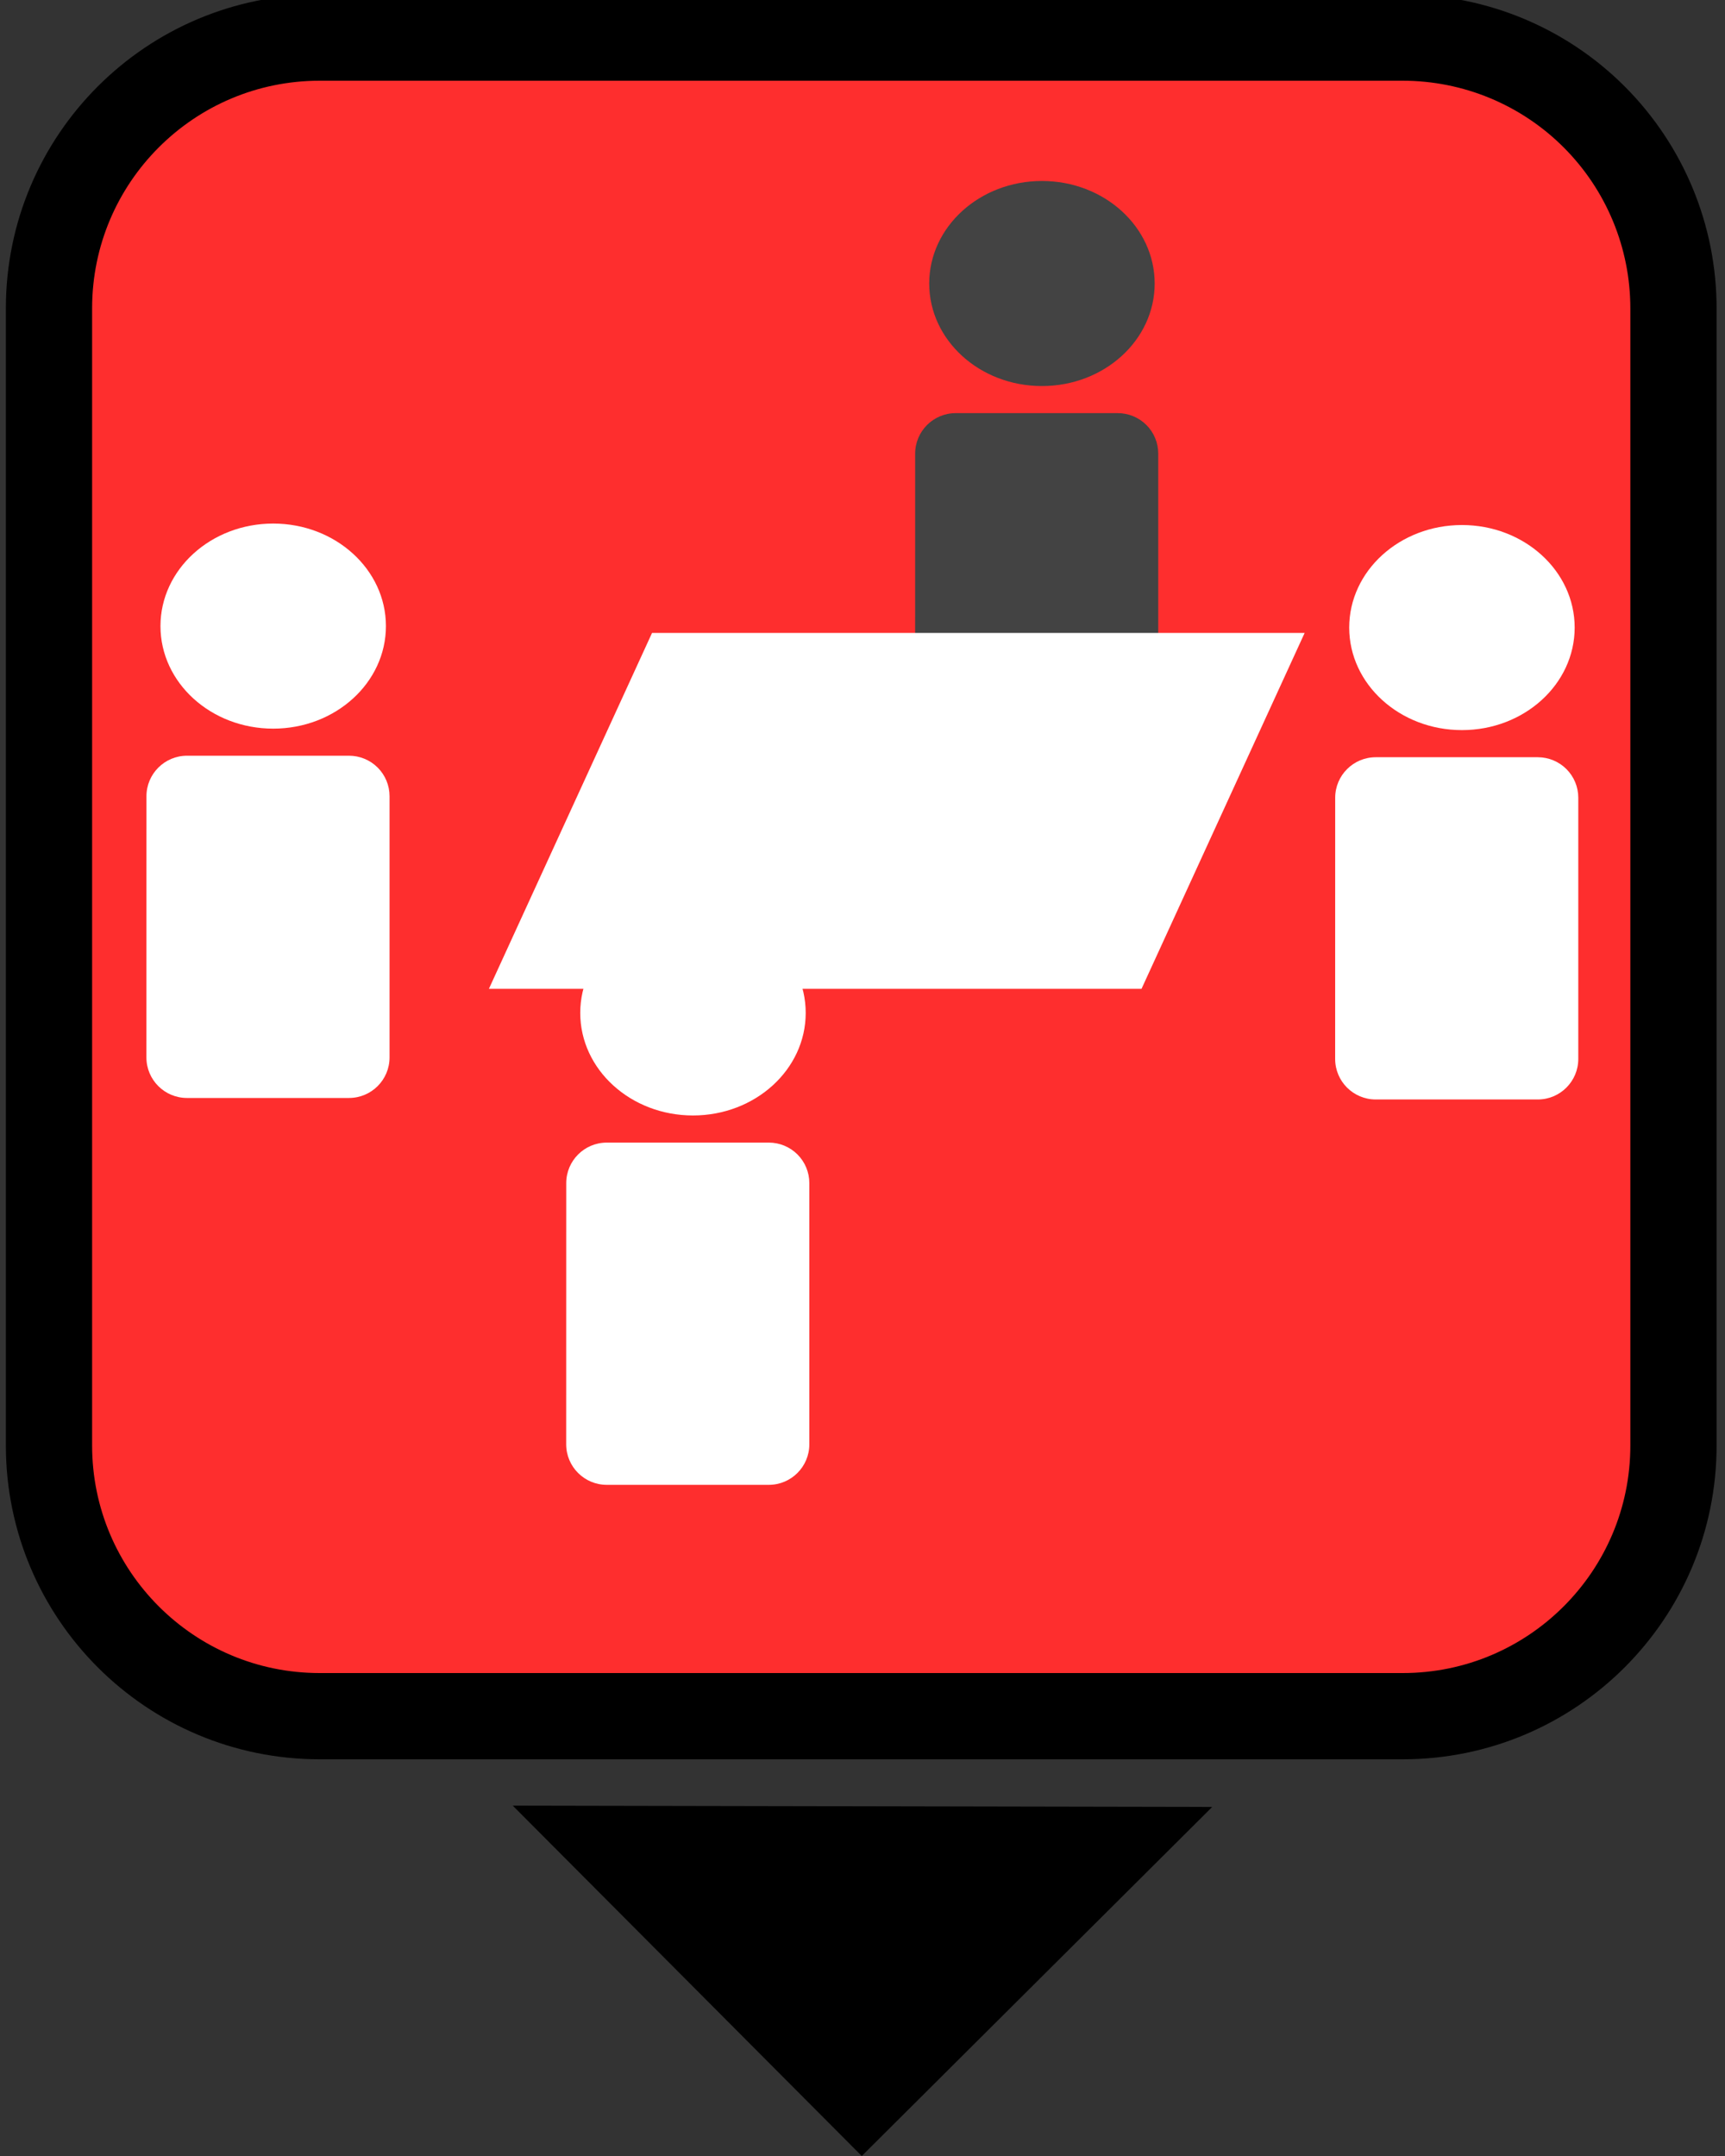 <?xml version="1.0" standalone="yes"?>

<svg version="1.1" viewBox="0.0 0.0 40.0 50.0" fill="none" stroke="none" stroke-linecap="square" stroke-miterlimit="10" xmlns="http://www.w3.org/2000/svg" xmlns:xlink="http://www.w3.org/1999/xlink"><rect x="0.0" y="0.0" width="40.0" height="50.0" fill="#333333" stroke="none"/><clipPath id="p.0"><path d="m0 0l40.0 0l0 50.0l-40.0 0l0 -50.0z" clip-rule="nonzero"></path></clipPath><g clip-path="url(#p.0)"><path fill="#000000" fill-opacity="0.0" d="m0 0l40.0 0l0 50.0l-40.0 0z" fill-rule="nonzero"></path><path fill="#fe2e2e" d="m1.136 7.15l0 0c0 -3.467 2.811 -6.278 6.278 -6.278l25.113 0l0 0c1.665 0 3.262 0.661 4.439 1.839c1.177 1.177 1.839 2.774 1.839 4.439l0 26.372c0 3.467 -2.811 6.278 -6.278 6.278l-25.113 0c-3.467 0 -6.278 -2.811 -6.278 -6.278z" fill-rule="nonzero"></path><path stroke="#000000" stroke-width="2.0" stroke-linejoin="round" stroke-linecap="butt" d="m1.136 7.15l0 0c0 -3.467 2.811 -6.278 6.278 -6.278l25.113 0l0 0c1.665 0 3.262 0.661 4.439 1.839c1.177 1.177 1.839 2.774 1.839 4.439l0 26.372c0 3.467 -2.811 6.278 -6.278 6.278l-25.113 0c-3.467 0 -6.278 -2.811 -6.278 -6.278z" fill-rule="nonzero"></path><path fill="#ffffff" d="m31.286 14.554l0 0c0 -1.313 1.17 -2.378 2.614 -2.378l0 0c1.444 0 2.614 1.065 2.614 2.378l0 0c0 1.313 -1.17 2.378 -2.614 2.378l0 0c-1.444 0 -2.614 -1.065 -2.614 -2.378z" fill-rule="nonzero"></path><path fill="#ffffff" d="m30.961 18.501l0 0c0 -0.519 0.421 -0.94 0.94 -0.94l3.758 0l0 0c0.249 0 0.488 0.099 0.664 0.275c0.176 0.176 0.275 0.415 0.275 0.664l0 6.058c0 0.519 -0.421 0.94 -0.94 0.94l-3.758 0c-0.519 0 -0.94 -0.421 -0.94 -0.94z" fill-rule="nonzero"></path><path fill="#ffffff" d="m13.455 23.491l0 0c0 -1.313 1.17 -2.378 2.614 -2.378l0 0c1.444 0 2.614 1.065 2.614 2.378l0 0c0 1.313 -1.17 2.378 -2.614 2.378l0 0c-1.444 0 -2.614 -1.065 -2.614 -2.378z" fill-rule="nonzero"></path><path fill="#ffffff" d="m13.13 27.438l0 0c0 -0.519 0.421 -0.94 0.94 -0.94l3.758 0l0 0c0.249 0 0.488 0.099 0.664 0.275c0.176 0.176 0.275 0.415 0.275 0.664l0 6.058c0 0.519 -0.421 0.94 -0.94 0.94l-3.758 0c-0.519 0 -0.94 -0.421 -0.94 -0.94z" fill-rule="nonzero"></path><path fill="#ffffff" d="m3.721 14.52l0 0c0 -1.313 1.17 -2.378 2.614 -2.378l0 0c1.444 0 2.614 1.065 2.614 2.378l0 0c0 1.313 -1.17 2.378 -2.614 2.378l0 0c-1.444 0 -2.614 -1.065 -2.614 -2.378z" fill-rule="nonzero"></path><path fill="#ffffff" d="m3.396 18.466l0 0c0 -0.519 0.421 -0.94 0.94 -0.94l3.758 0l0 0c0.249 0 0.488 0.099 0.664 0.275c0.176 0.176 0.275 0.415 0.275 0.664l0 6.058c0 0.519 -0.421 0.94 -0.94 0.94l-3.758 0c-0.519 0 -0.94 -0.421 -0.94 -0.94z" fill-rule="nonzero"></path><path fill="#434343" d="m21.547 6.575l0 0c0 -1.313 1.17 -2.378 2.614 -2.378l0 0c1.444 0 2.614 1.065 2.614 2.378l0 0c0 1.313 -1.17 2.378 -2.614 2.378l0 0c-1.444 0 -2.614 -1.065 -2.614 -2.378z" fill-rule="nonzero"></path><path fill="#434343" d="m21.221 10.521l0 0c0 -0.519 0.421 -0.94 0.94 -0.94l3.758 0l0 0c0.249 0 0.488 0.099 0.664 0.275c0.176 0.176 0.275 0.415 0.275 0.664l0 6.058c0 0.519 -0.421 0.94 -0.94 0.94l-3.758 0c-0.519 0 -0.94 -0.421 -0.94 -0.94z" fill-rule="nonzero"></path><path fill="#ffffff" d="m11.337 22.932l3.783 -8.254l15.133 0l-3.783 8.254z" fill-rule="nonzero"></path><path fill="#000000" d="m19.983 50l-8.094 -8.126l16.22 0.031z" fill-rule="nonzero"></path></g></svg>

